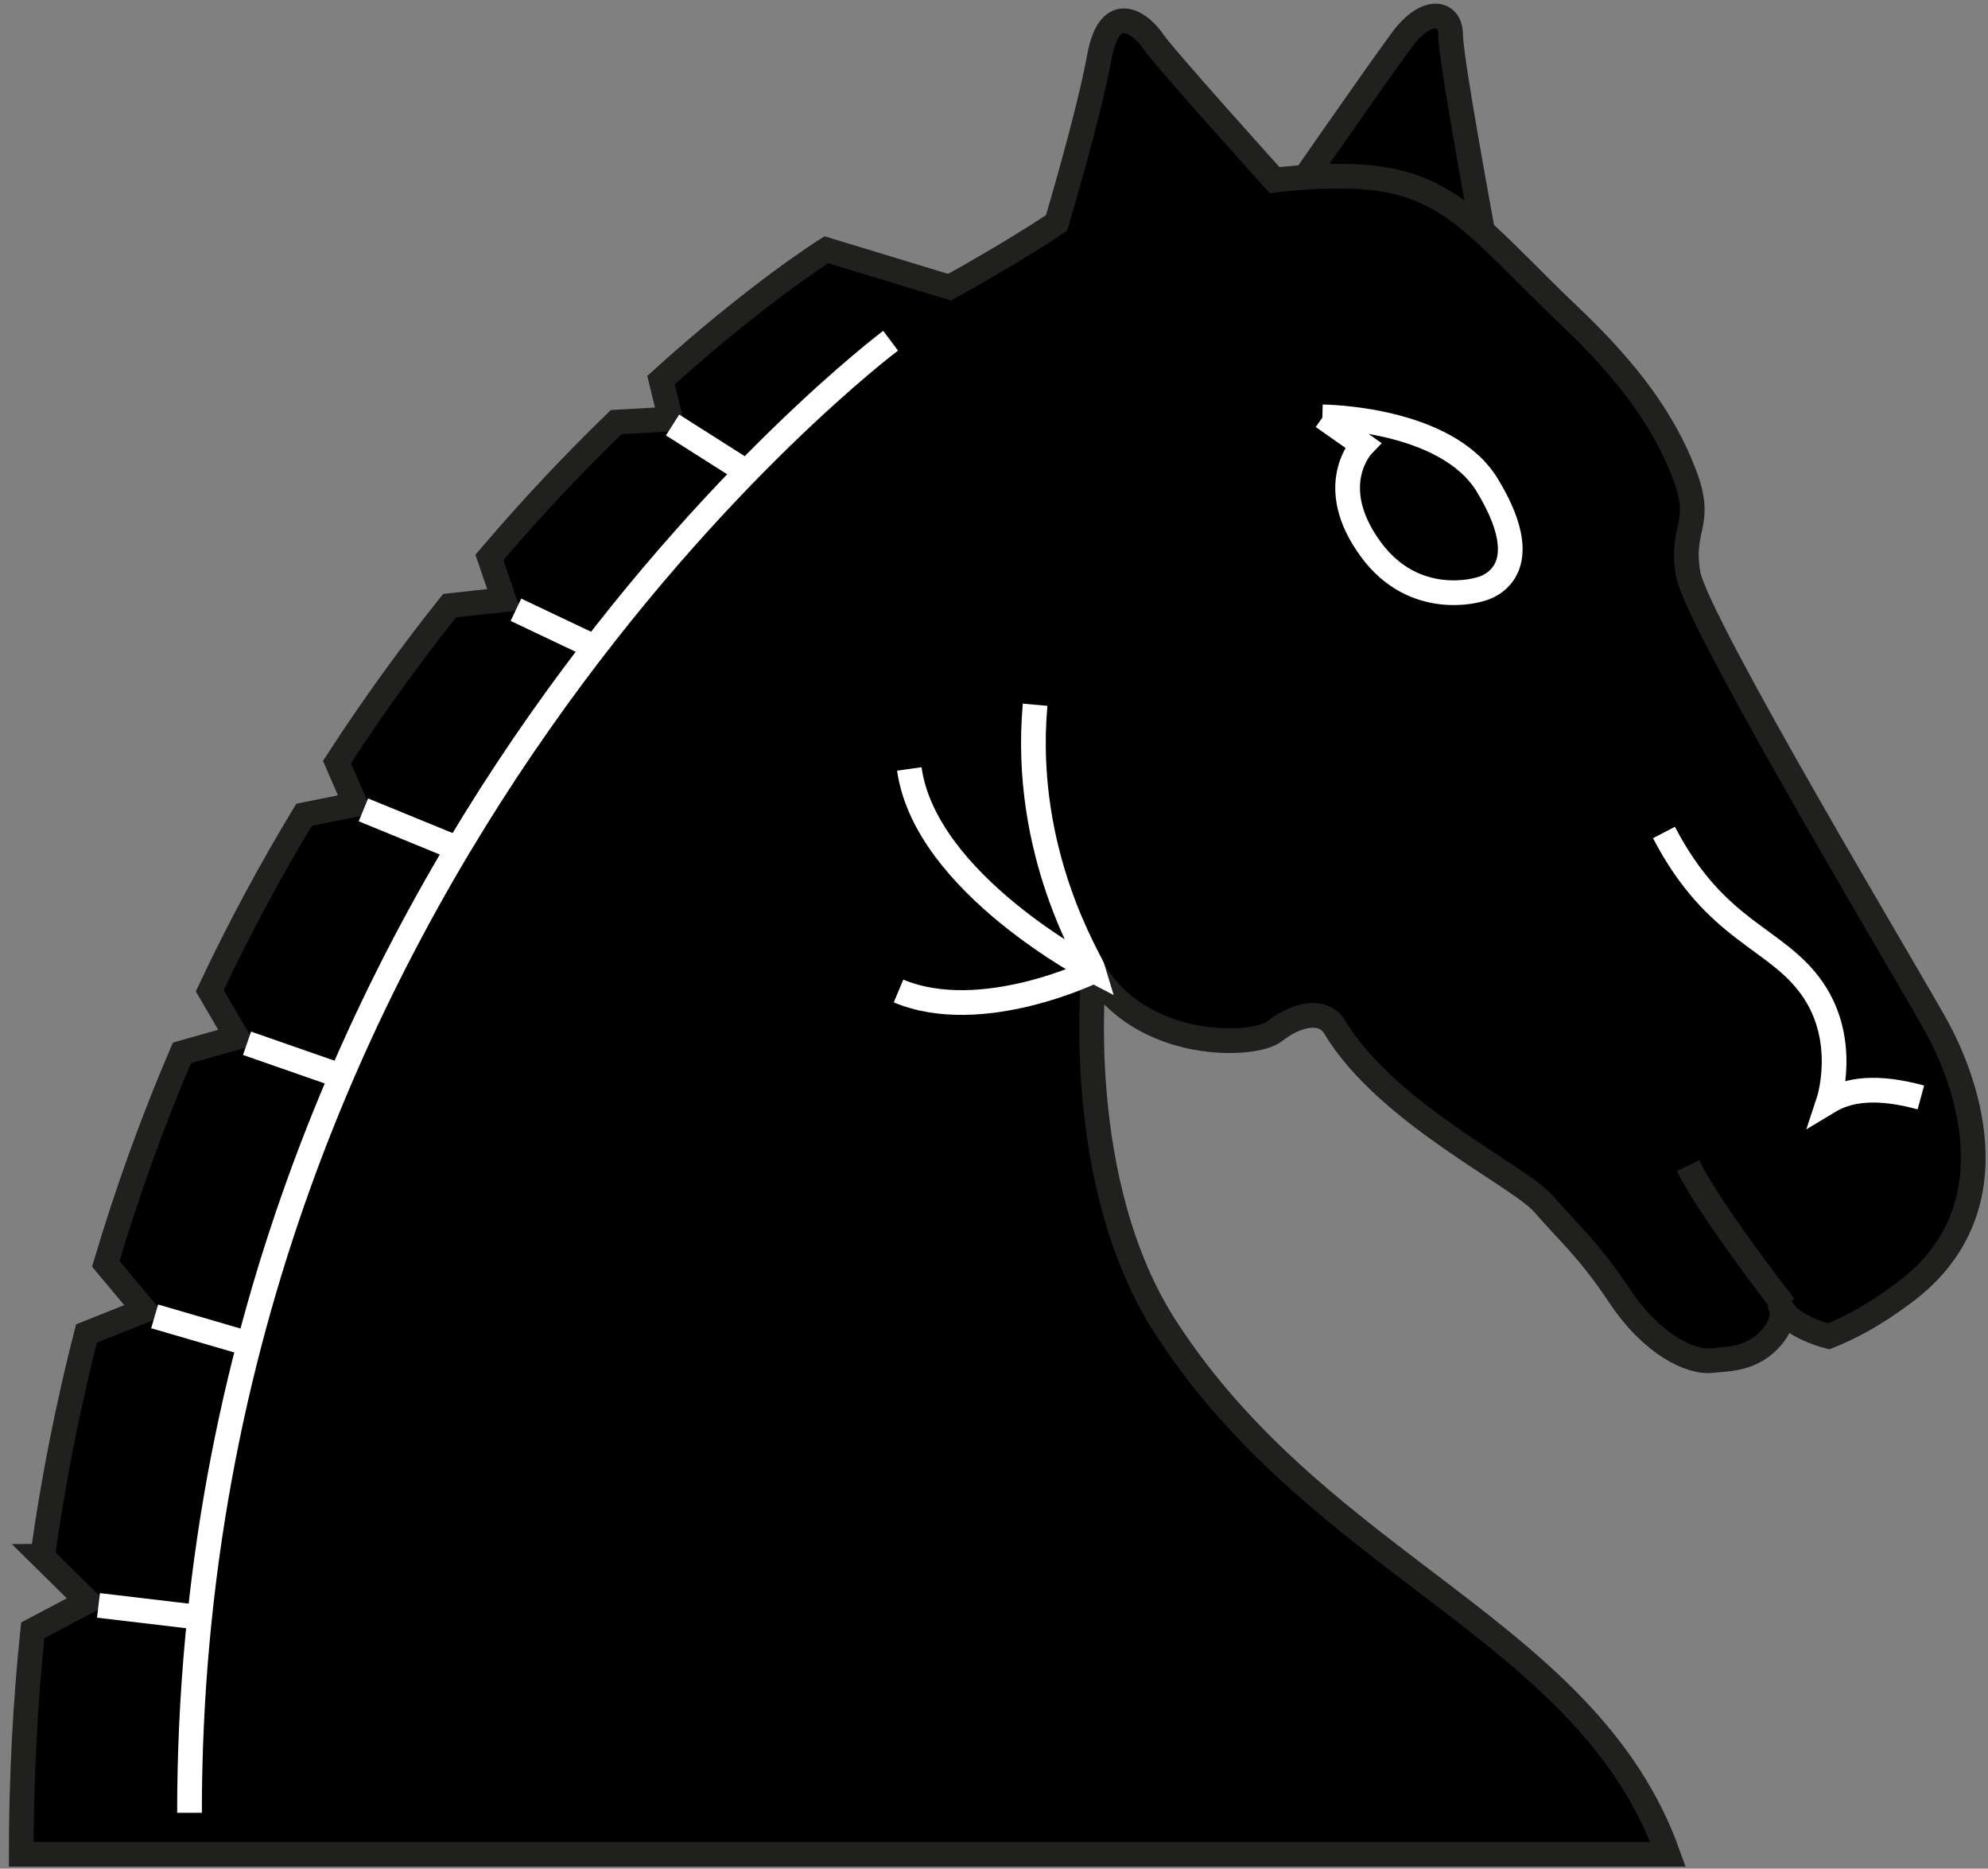 <svg width="216" height="203" viewBox="0 0 216 203" fill="none" xmlns="http://www.w3.org/2000/svg">
<rect x="0" y="0" width="216" height="203" fill="#808080" stroke="none"/>
<path d="M161.104 25.185C161.104 25.185 157.614 6.43 157.614 3.81C157.614 1.196 155 0.759 152.382 4.249C149.764 7.74 137.989 24.748 137.989 24.748L161.082 25.157L161.104 25.185Z" fill="black" stroke="#20201E" stroke-width="2.684"/>
<path d="M4.627 169.055C5.812 160.597 7.428 152.535 9.395 144.867L15.717 142.344L11.495 137.299C13.901 129.189 16.695 121.557 19.765 114.381L25.743 112.688L22.789 107.633C26.002 100.806 29.453 94.44 33.036 88.512L38.611 87.392L36.612 82.788C40.628 76.591 44.754 70.932 48.849 65.795L54.75 65.148L53.173 60.552C57.96 54.928 62.627 50.035 66.945 45.855L72.85 45.524L71.82 41.295C82.349 31.767 89.788 27.131 89.788 27.131L103.164 31.201C103.164 31.201 109.559 27.71 114.794 24.223C114.794 24.223 118.281 12.593 119.444 6.194C120.609 -0.201 124.096 2.707 125.258 4.451C126.424 6.194 138.49 19.572 138.49 19.572C138.49 19.572 145.707 18.581 150.845 19.572C158.403 21.026 161.895 26.114 170.619 34.402C176.98 40.444 180.796 45.743 182.976 51.41C185.155 57.08 182.542 57.08 183.41 62.312C184.286 67.548 207.837 106.798 210.452 111.596C213.074 116.392 219.389 131.068 206.965 140.381C203.477 143.001 200.855 144.307 198.678 145.18C198.678 145.18 195.188 144.307 193.882 142.565C193.649 142.252 193.529 142.061 193.472 141.957C193.429 141.834 193.408 141.834 193.472 141.957C193.606 142.298 193.91 143.573 192.572 145.18C190.392 147.8 187.59 147.604 186.028 147.8C183.704 148.089 179.488 146.052 175.998 140.82C172.506 135.582 170.327 133.839 167.71 130.786C165.096 127.735 150.66 120.979 145.029 111.596C143.721 109.421 140.669 110.29 138.489 112.034C136.309 113.78 124.095 114.217 118.863 105.491C118.863 105.491 116.39 128.432 126.714 144.307C143.721 170.475 172.506 177.014 181.233 201.444H2.309C2.309 193.001 2.752 184.902 3.559 177.107L9.504 173.964L4.527 169.056L4.627 169.055Z" fill="black" stroke="#20201E" stroke-width="2.684"/>
<path d="M96.767 37.014C96.767 37.014 20.59 94.009 20.59 196.933Z" fill="black"/>
<path d="M96.767 37.014C96.767 37.014 20.59 94.009 20.59 196.933" stroke="white" stroke-width="2.684"/>
<path d="M193.478 141.275C193.415 141.181 193.415 141.181 193.478 141.275V141.275Z" fill="black" stroke="#20201E" stroke-width="2.684"/>
<path d="M112.466 76.56C111.014 92.841 118.575 104.47 118.864 105.488C118.864 105.488 100.544 96.042 98.799 83.534" fill="black"/>
<path d="M112.466 76.56C111.014 92.841 118.575 104.47 118.864 105.488C118.864 105.488 100.544 96.042 98.799 83.534" stroke="white" stroke-width="2.684"/>
<path d="M118.852 105.473C118.852 105.473 106.64 111.436 97.627 107.656Z" fill="black"/>
<path d="M118.852 105.473C118.852 105.473 106.64 111.436 97.627 107.656" stroke="white" stroke-width="2.684"/>
<path d="M193.887 141.905C193.887 141.905 185.743 131.431 183.415 126.635Z" fill="black"/>
<path d="M193.887 141.905C193.887 141.905 185.743 131.431 183.415 126.635" stroke="#20201E" stroke-width="2.684"/>
<path d="M143.707 45.288C143.707 45.288 157.117 45.356 161.589 52.7C167.695 62.735 160.718 64.04 160.718 64.04C160.718 64.04 153.739 66.225 148.942 59.681C143.834 52.716 148.069 48.341 148.069 48.341L143.728 45.289L143.707 45.288Z" fill="black" stroke="white" stroke-width="2.684"/>
<path d="M208.705 119.221C203.906 117.916 200.853 118.346 198.677 119.661C198.677 119.661 200.853 113.115 196.933 107.445C193.004 101.775 186.461 101.34 180.794 90.437" fill="black"/>
<path d="M208.705 119.221C203.906 117.916 200.853 118.346 198.677 119.661C198.677 119.661 200.853 113.115 196.933 107.445C193.004 101.775 186.461 101.34 180.794 90.437" stroke="white" stroke-width="2.684"/>
<path d="M81.351 51.423L73.077 46.169" stroke="white" stroke-width="2.684"/>
<path d="M64.343 70.174L56.056 66.241" stroke="white" stroke-width="2.684"/>
<path d="M49.081 91.913L39.486 87.981" stroke="white" stroke-width="2.684"/>
<path d="M36.862 116.83L26.839 113.338" stroke="white" stroke-width="2.684"/>
<path d="M27.273 146.057L16.803 143.006" stroke="white" stroke-width="2.684"/>
<path d="M21.6 175.694L10.699 174.404" stroke="white" stroke-width="2.684"/>
</svg>
